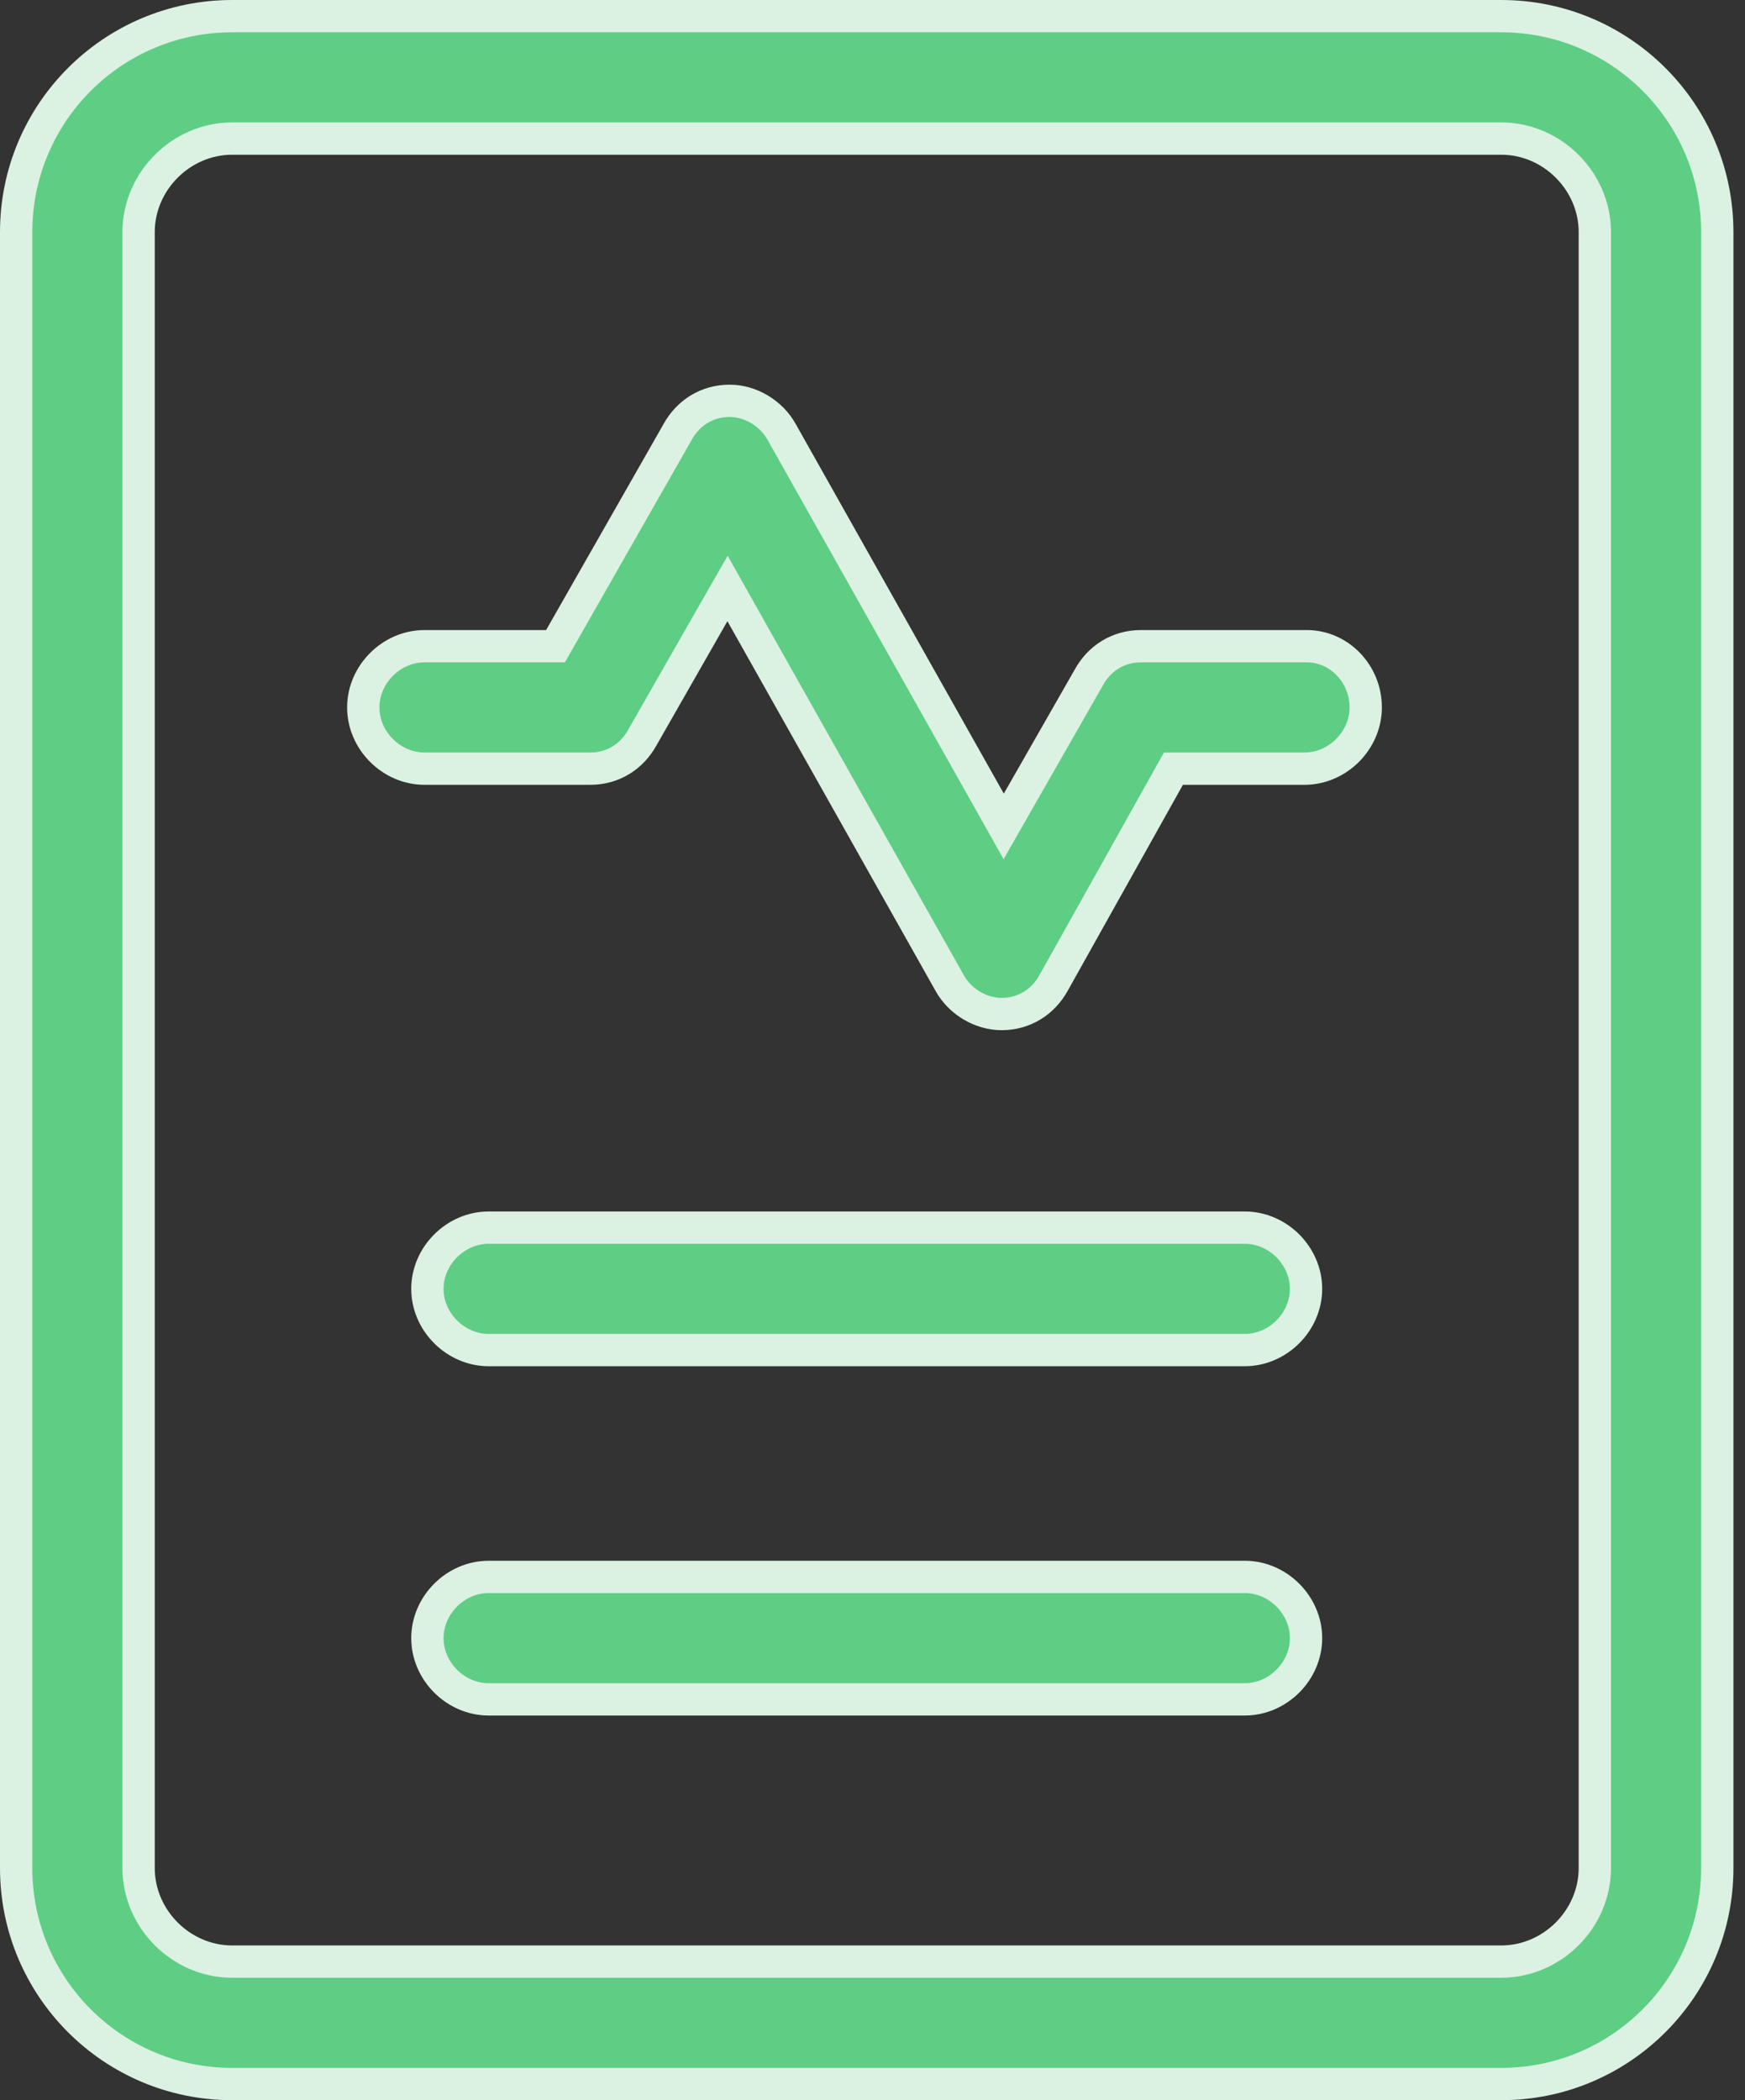 <svg width="54" height="65" viewBox="0 0 54 65" fill="none" xmlns="http://www.w3.org/2000/svg">
<rect x="0" y="0" width="54" height="65" fill="#333333" stroke="none"/>
<path d="M7.184 0.5H46.458C50.15 0.5 53.142 3.492 53.142 7.184V57.816C53.142 61.508 50.15 64.5 46.458 64.5H7.184C3.492 64.5 0.5 61.508 0.5 57.816V7.184C0.5 3.492 3.492 0.5 7.184 0.5ZM46.458 60.711C48.034 60.711 49.353 59.392 49.353 57.816V7.184C49.353 5.608 48.034 4.289 46.458 4.289H7.184C5.608 4.289 4.289 5.608 4.289 7.184V57.816C4.289 59.392 5.608 60.711 7.184 60.711H46.458Z" fill="#5ECE84" stroke="#DBF1E2"/>
<path d="M15.121 48.805H38.521C39.545 48.805 40.416 49.676 40.416 50.7C40.416 51.724 39.545 52.595 38.521 52.595H15.121C14.097 52.595 13.226 51.724 13.226 50.7C13.226 49.676 14.097 48.805 15.121 48.805Z" fill="#5ECE84" stroke="#DBF1E2"/>
<path d="M15.121 37.995H38.521C39.545 37.995 40.416 38.866 40.416 39.89C40.416 40.913 39.545 41.784 38.521 41.784H15.121C14.097 41.784 13.226 40.913 13.226 39.89C13.226 38.866 14.097 37.995 15.121 37.995Z" fill="#5ECE84" stroke="#DBF1E2"/>
<path d="M33.687 20.98L33.687 20.98L33.692 20.971C34.019 20.371 34.608 20 35.305 20H40.437C41.442 20 42.263 20.852 42.263 21.895C42.263 22.919 41.392 23.79 40.368 23.79H36.605H36.312L36.169 24.046L32.611 30.409L32.611 30.409L32.608 30.413C32.281 31.013 31.692 31.384 30.995 31.384C30.358 31.384 29.704 31.006 29.381 30.413L29.381 30.413L29.378 30.407L22.946 18.981L22.514 18.213L22.076 18.978L19.887 22.81L19.887 22.81L19.882 22.819C19.555 23.419 18.966 23.79 18.268 23.79H13.137C12.113 23.79 11.242 22.919 11.242 21.895C11.242 20.871 12.113 20 13.137 20H16.9H17.191L17.334 19.748L20.961 13.384L20.961 13.384L20.965 13.376C21.293 12.776 21.882 12.405 22.579 12.405C23.216 12.405 23.869 12.784 24.193 13.376L24.193 13.376L24.196 13.382L30.628 24.808L31.06 25.577L31.497 24.811L33.687 20.98Z" fill="#5ECE84" stroke="#DBF1E2"/>
</svg>
